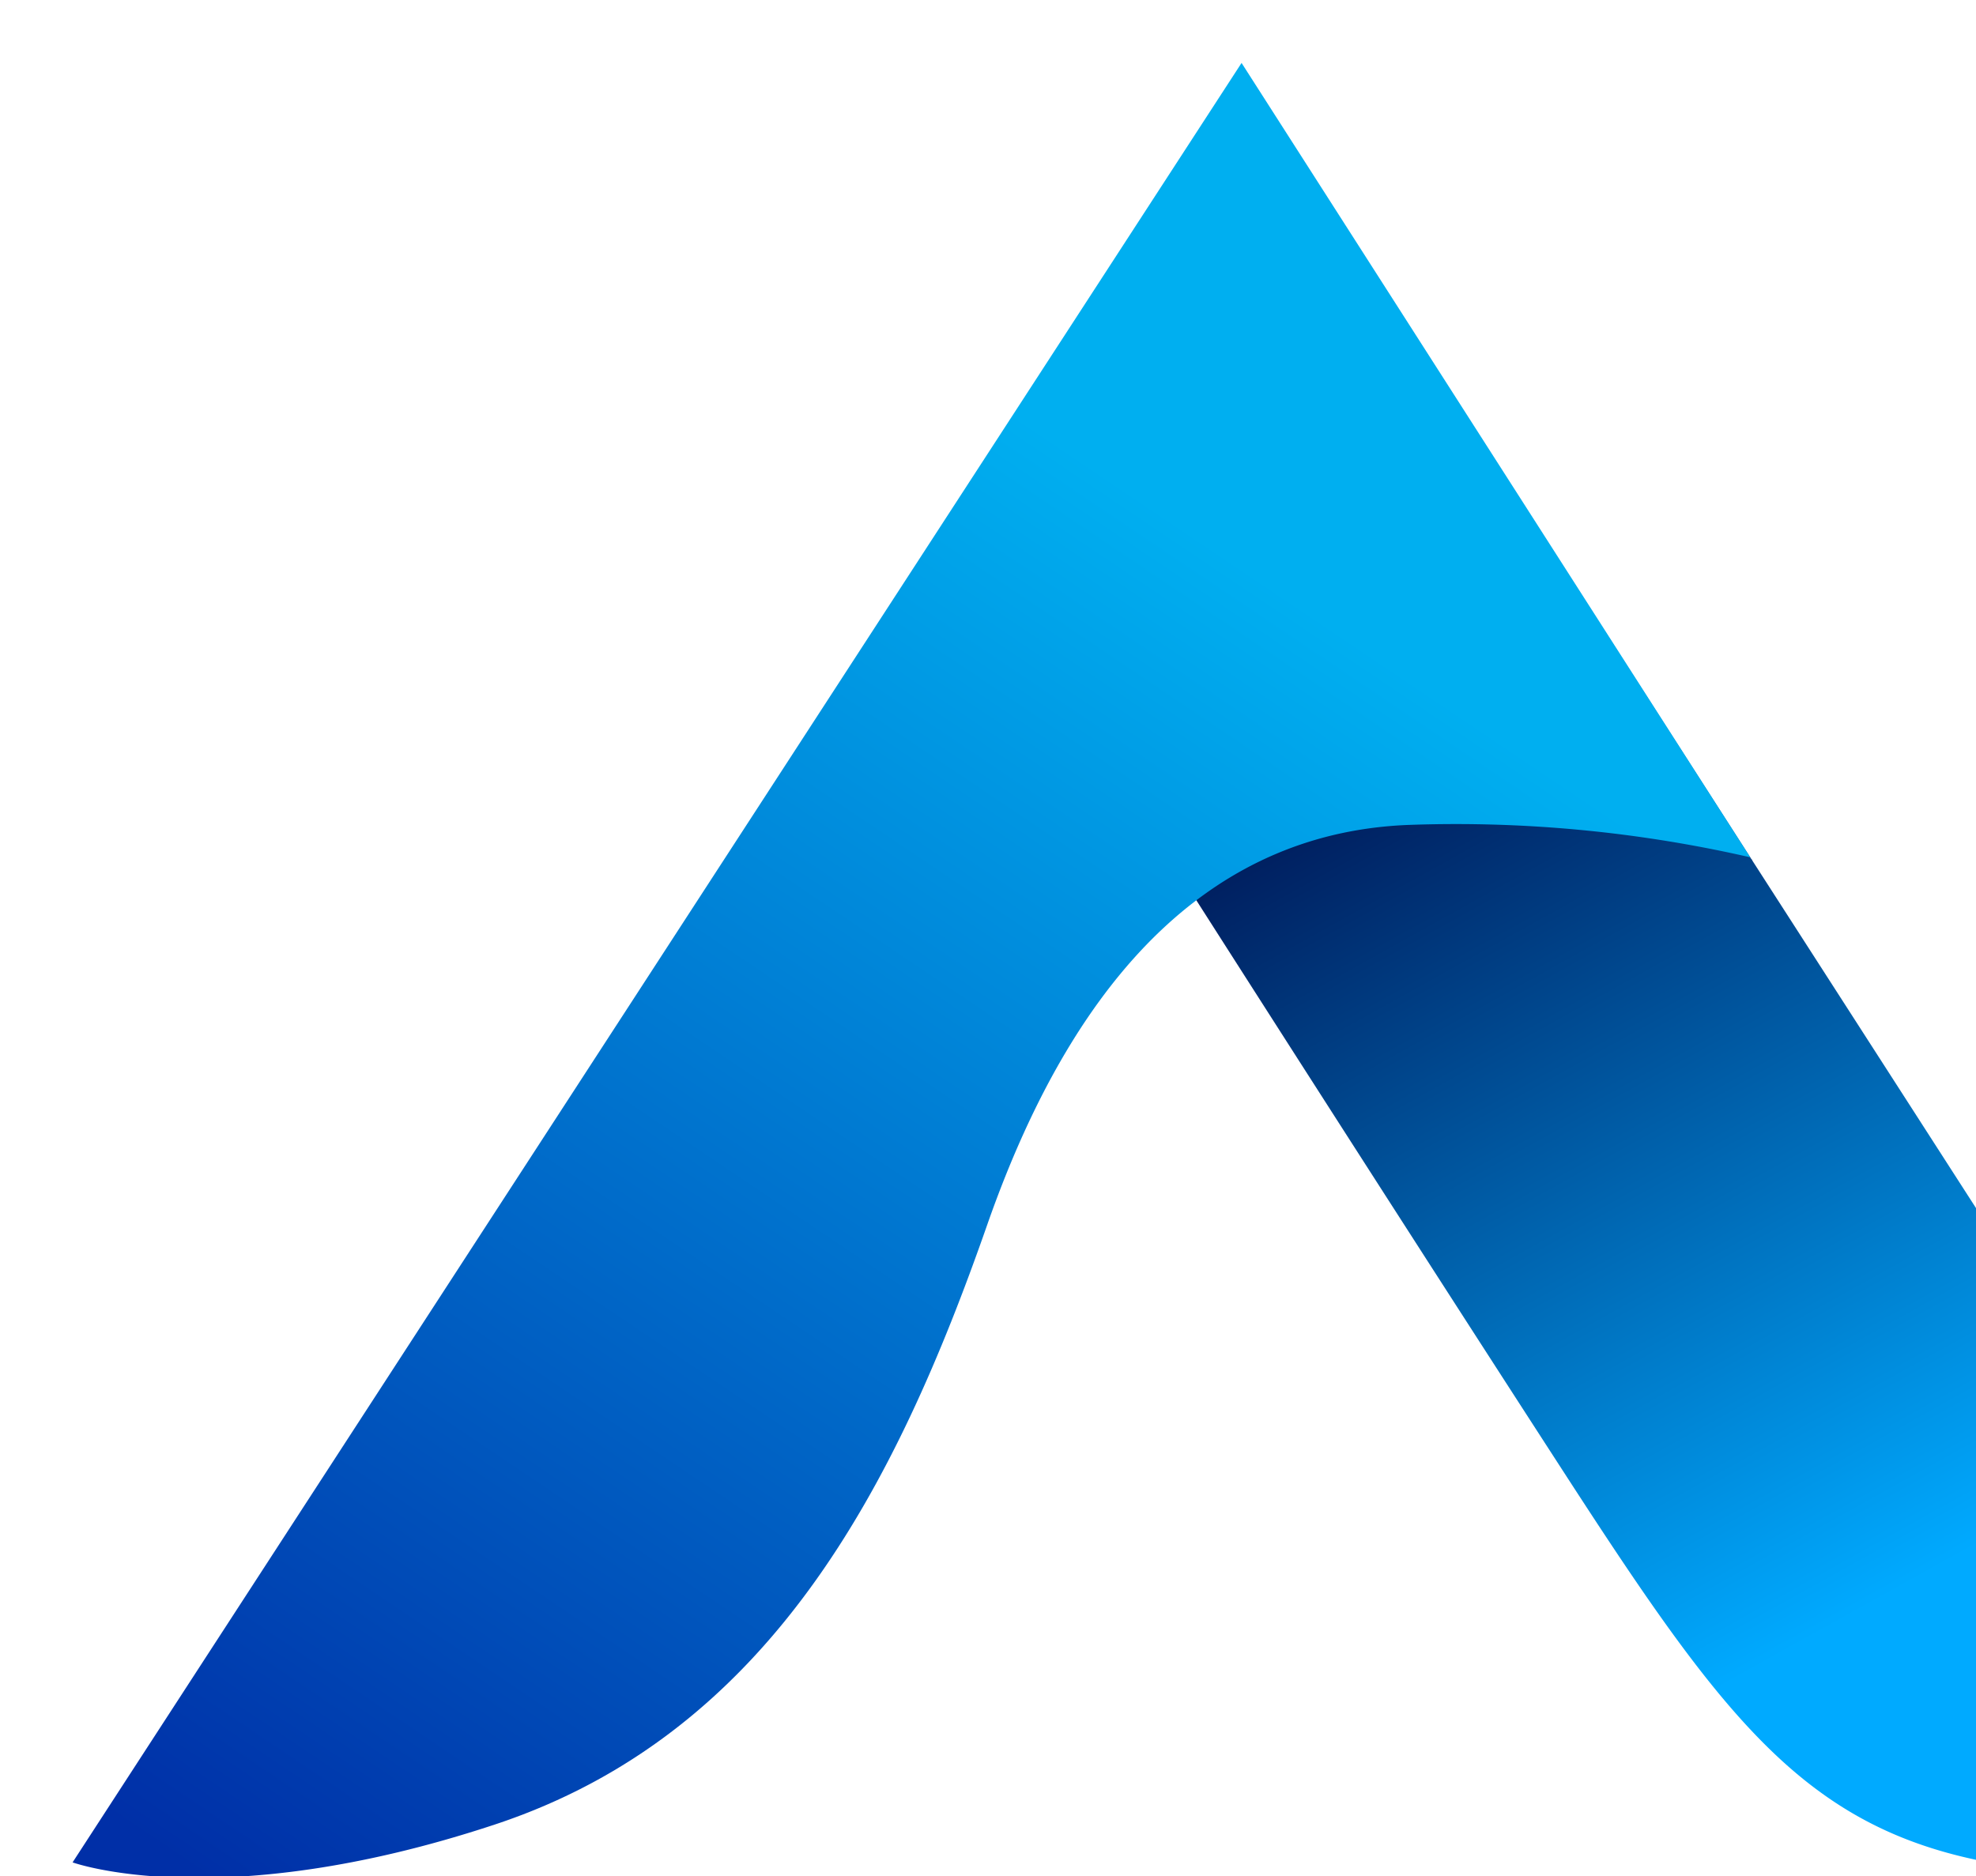 <svg xmlns="http://www.w3.org/2000/svg" xmlns:xlink="http://www.w3.org/1999/xlink" width="199" height="189" viewBox="0 0 199 189">
  <defs>
    <clipPath id="clip-path">
      <rect id="Rectangle_210" data-name="Rectangle 210" width="199" height="189" transform="translate(1167 427)" fill="#fff"/>
    </clipPath>
    <linearGradient id="linear-gradient" x1="0.233" y1="0.364" x2="0.5" y2="0.827" gradientUnits="objectBoundingBox">
      <stop offset="0" stop-color="#001959"/>
      <stop offset="1" stop-color="#0af"/>
    </linearGradient>
    <linearGradient id="linear-gradient-2" x1="0.085" y1="0.986" x2="0.568" y2="0.191" gradientUnits="objectBoundingBox">
      <stop offset="0" stop-color="#002fa7"/>
      <stop offset="1" stop-color="#00aff0"/>
    </linearGradient>
  </defs>
  <g id="Mask_Group_5" data-name="Mask Group 5" transform="translate(-1167 -427)" clip-path="url(#clip-path)">
    <g id="Group_1088" data-name="Group 1088" transform="translate(1174.31 426.421)">
      <path id="Combined-Shape" d="M81.186,7.145l51.359,79.814.027.008.088.172,27.534,42.79,15.29,21.662a107.434,107.434,0,0,0,18.677,17.024c30.445,20.805,47.8,21.221,48.487,21.229h.021s-58.861,1.36-81.209-1.089-30.521-13.336-47.963-40.279-37.062-57.7-37.062-57.7.121-.1.364-.278l-.951-1.142L52.358,51.987Z" transform="translate(36.526 0.158)" fill="url(#linear-gradient)"/>
      <path id="Shape_1" d="M117.726,6.918,0,188.178s14.789,5.366,42.512-3.81,40.41-34.129,49.6-60.418,23.522-39.577,42.512-40.279a132.806,132.806,0,0,1,34.337,3.266Z" transform="translate(0 0)" fill="url(#linear-gradient-2)"/>
    </g>
  </g>
</svg>
